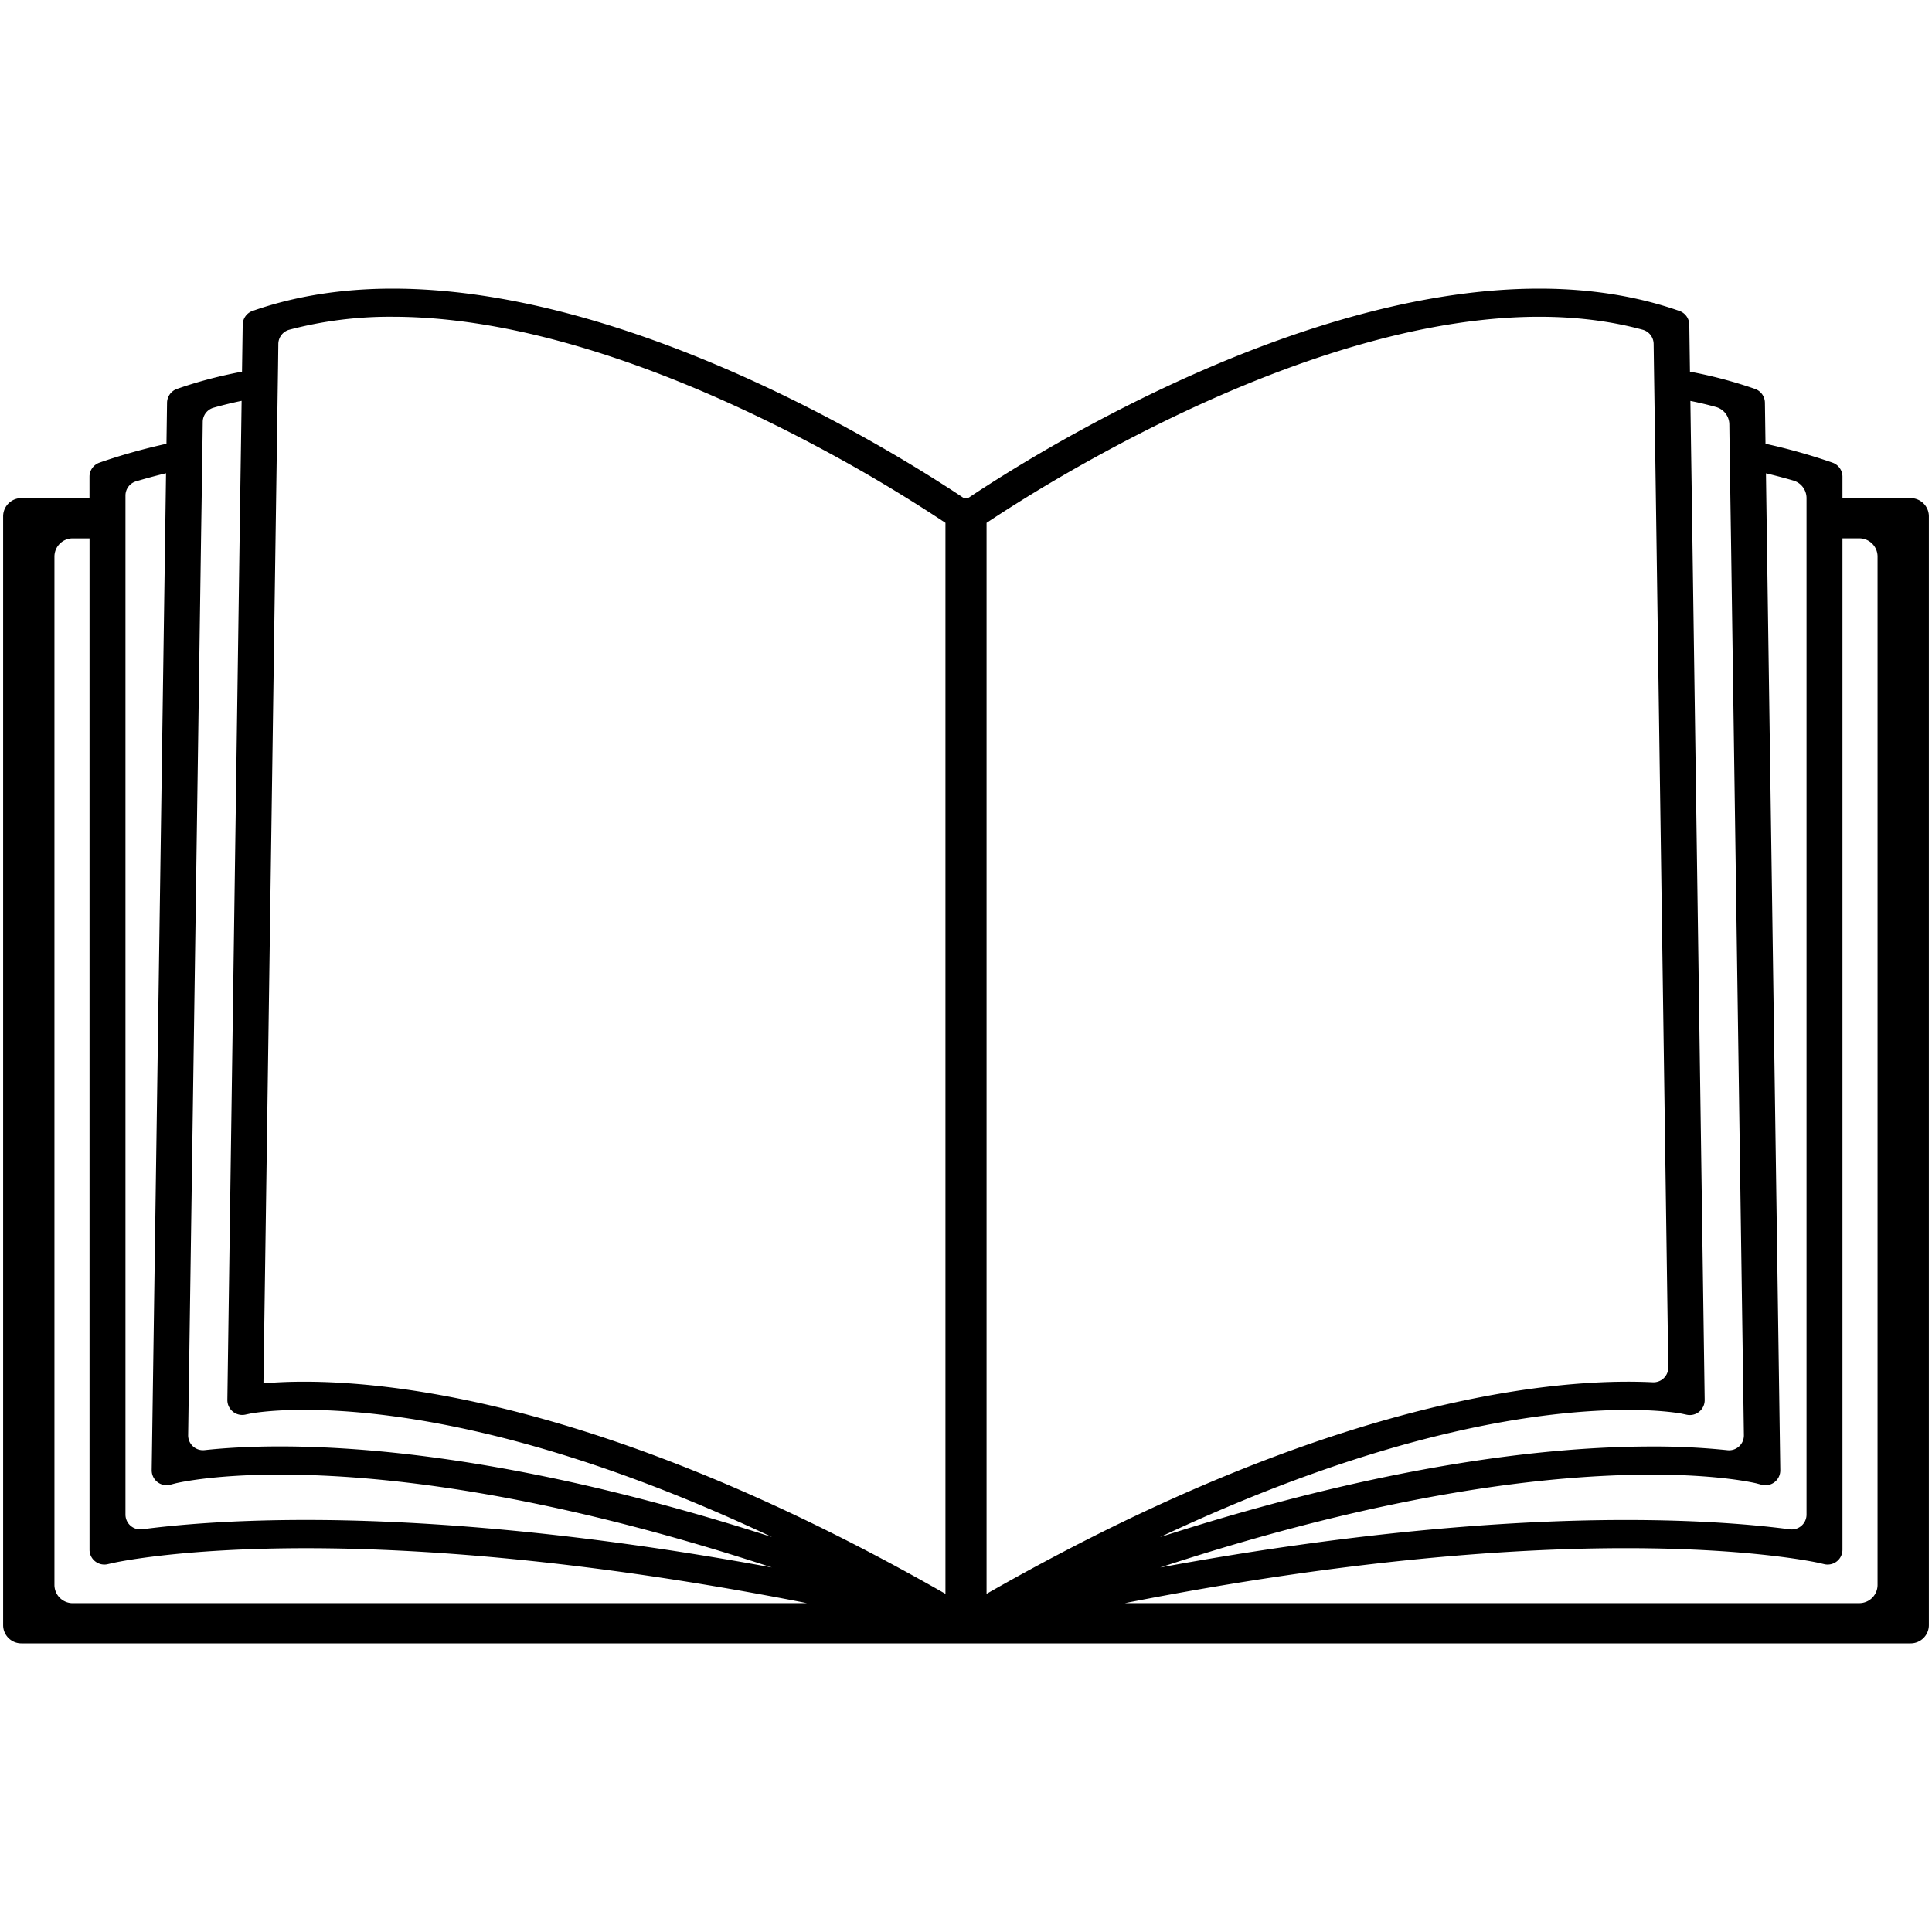 <svg xmlns="http://www.w3.org/2000/svg" viewBox="0 0 50 50"><path d="M47.683 12.891v-.554a.385.385 0 00-.257-.363l-.019-.007a15.42 15.42 0 00-1.716-.482l-.015-1.063a.384.384 0 00-.259-.358l-.019-.006a11.717 11.717 0 00-1.662-.439l-.017-1.215a.384.384 0 00-.259-.358l-.019-.006c-1.083-.378-2.297-.57-3.604-.57-5.783 0-12.066 3.669-14.307 5.109-.189.121-.348.226-.477.312h-.109c-.129-.086-.288-.192-.477-.312-2.241-1.44-8.525-5.109-14.307-5.109-1.307 0-2.52.192-3.604.57l-.017.005a.384.384 0 00-.258.358l-.018 1.216c-.59.112-1.146.259-1.662.439l-.019.006a.386.386 0 00-.259.358l-.015 1.063c-.609.135-1.182.297-1.716.482l-.019.007a.385.385 0 00-.257.363v.554H.553a.472.472 0 00-.472.472v28.695c0 .261.211.472.472.472H49.447a.472.472 0 00.472-.472V13.363a.472.472 0 00-.472-.472h-1.764zm-1.27-.454c.202.059.34.244.34.454v26.306a.384.384 0 01-.435.381c-.863-.114-2.271-.241-4.244-.241-2.642 0-6.674.239-12.05 1.229 5.917-1.942 10.098-2.403 12.734-2.403 1.799 0 2.695.226 2.702.227l.132.035a.384.384 0 00.482-.377l-.347-24.114-.015-1.041-.009-.643c.243.057.48.12.71.187zm-2.005-1.904a.473.473 0 01.347.45l.004.32.011.749.012.84.016 1.041.334 23.21a.384.384 0 01-.425.388 18.227 18.227 0 00-1.948-.096c-2.67 0-6.862.454-12.738 2.346 5.951-2.806 10.013-3.292 12.111-3.292.916 0 1.394.097 1.397.098l.122.026a.385.385 0 00.466-.381l-.318-22.298-.015-1.041-.015-.997-.011-.739-.011-.781c.227.045.447.098.661.157zm-4.57-2.335c.955 0 1.852.112 2.672.335a.385.385 0 01.286.367l.008.574.011.739.012.842.011.734.016 1.102.015 1.041.306 21.452a.383.383 0 01-.403.389 13.357 13.357 0 00-.64-.015c-2.646 0-8.26.727-16.6 5.49V13.531a39.162 39.162 0 011.62-1.016c.489-.29 1.06-.615 1.696-.954 2.892-1.544 7.122-3.363 10.99-3.363zM7.203 8.9a.385.385 0 01.286-.367 10.19 10.19 0 012.672-.335c3.869 0 8.102 1.82 10.996 3.364a39.65 39.65 0 013.311 1.969v27.717c-8.34-4.764-13.954-5.49-16.6-5.49-.434 0-.785.02-1.05.044l.313-21.87.015-1.041.016-1.102.011-.734.012-.842.011-.739.007-.574zm-1.674 1.651c.233-.066.475-.125.724-.177l-.011.781-.011.739-.015.997-.015 1.041-.317 22.298a.385.385 0 00.463.381l.122-.026c.005-.001.482-.098 1.4-.098 2.098 0 6.16.486 12.111 3.292-5.876-1.892-10.067-2.346-12.738-2.346-.819 0-1.467.044-1.948.096a.384.384 0 01-.425-.388l.334-23.209.016-1.041.012-.84.011-.749.005-.386a.384.384 0 01.282-.365zm-2.005 1.905c.25-.074.507-.144.773-.208l-.009.643-.015 1.041-.347 24.109v.007a.384.384 0 00.48.376l.131-.034c.009-.002.906-.228 2.705-.228 2.636 0 6.817.461 12.734 2.403-5.376-.989-9.408-1.229-12.05-1.229-1.973 0-3.381.128-4.244.241a.384.384 0 01-.435-.381V12.825a.383.383 0 01.277-.369zM1.409 41.017V14.405c0-.261.211-.472.472-.472h.436v26.173c0 .248.231.431.473.374l.125-.029c.017-.004 1.682-.384 5.011-.384 2.771 0 7.105.27 12.962 1.423H1.881a.473.473 0 01-.472-.473zm46.71.472H29.112c5.857-1.154 10.191-1.423 12.962-1.423 3.327 0 4.994.381 5.01.384l.126.03a.384.384 0 00.473-.374V13.932h.436c.261 0 .472.211.472.472v26.612a.472.472 0 01-.472.473z" fill="currentColor"/></svg>